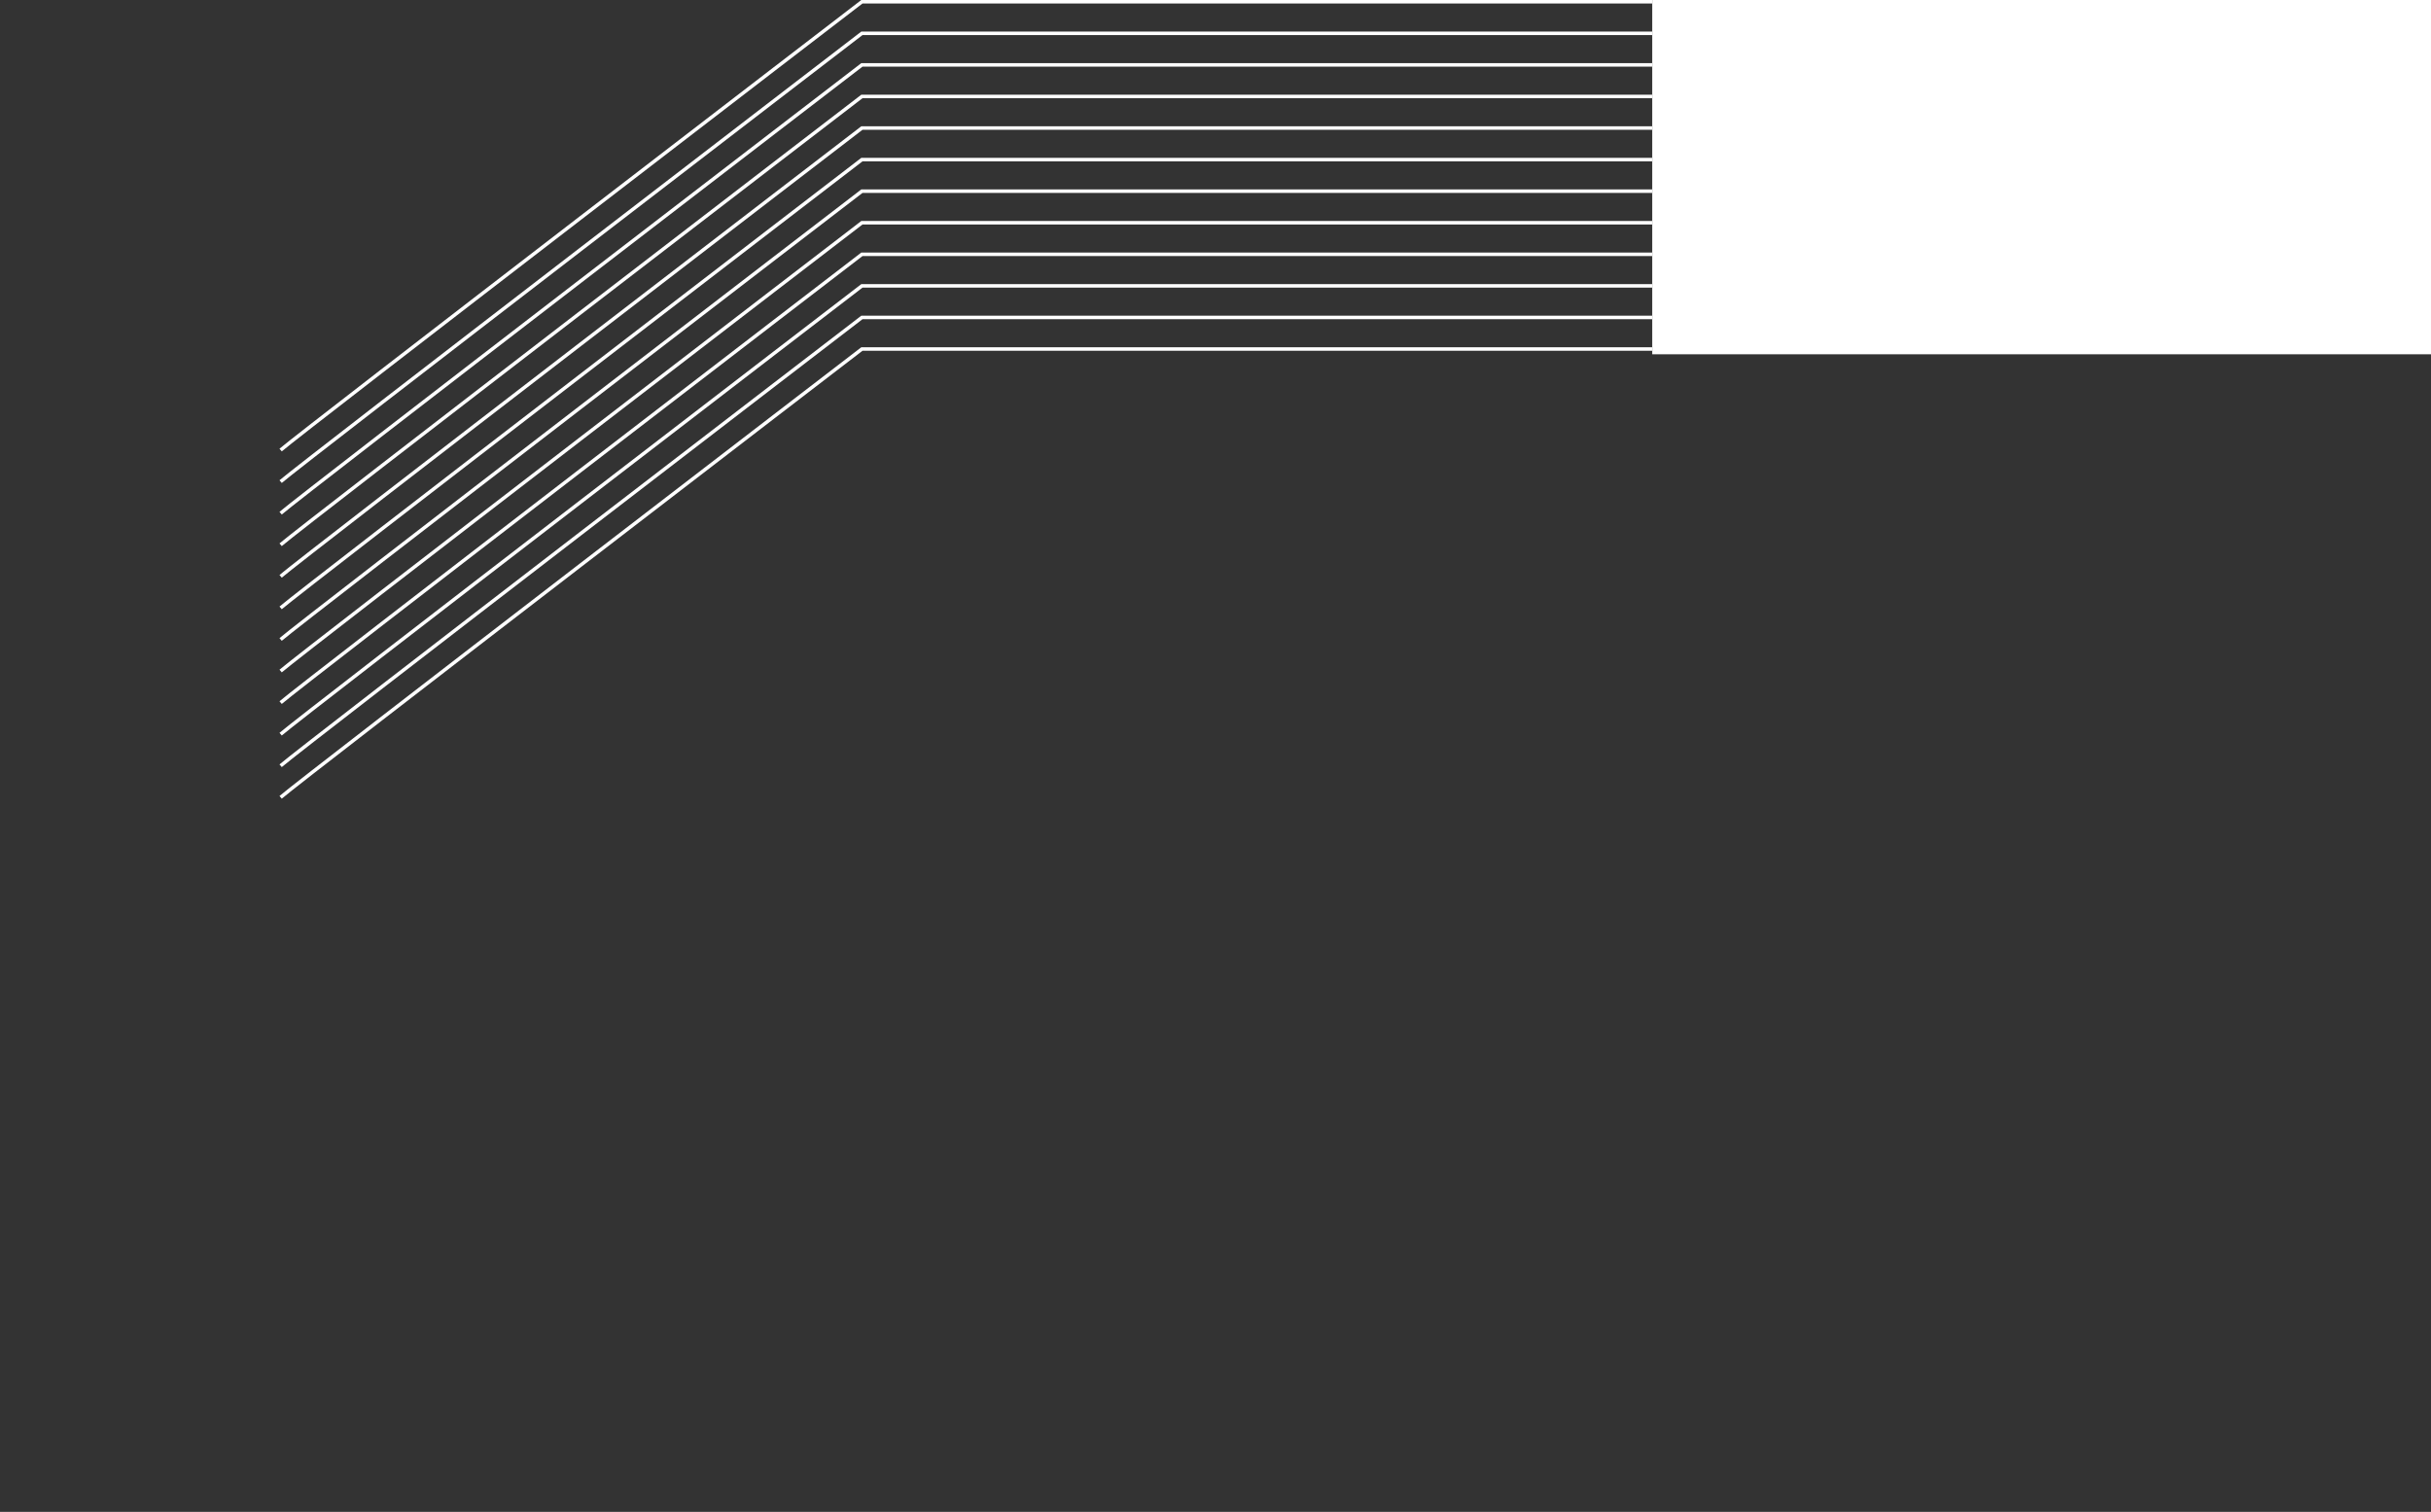 <?xml version="1.0" encoding="utf-8"?>
<!-- Generator: Adobe Illustrator 19.2.1, SVG Export Plug-In . SVG Version: 6.00 Build 0)  -->
<svg version="1.1" id="Layer_1" xmlns="http://www.w3.org/2000/svg" xmlns:xlink="http://www.w3.org/1999/xlink" x="0px" y="0px"
	 viewBox="0 0 693 431" style="enable-background:new 0 0 693 431;" xml:space="preserve">
<rect x="0" y="0" width="693" height="431" fill="#333333" stroke="none"/>
<style type="text/css">
	.st0{fill:none;stroke:#FFFFFF;stroke-miterlimit:10;}
	.st1{fill:#FFFFFF;}
</style>
<path class="st0" d="M80,128.3c7-6,165.7-127.8,165.7-127.8H471"/>
<path class="st0" d="M80,137.3c7-6,165.7-127.8,165.7-127.8H471"/>
<path class="st0" d="M80,146.3c7-6,165.7-127.8,165.7-127.8H471"/>
<path class="st0" d="M80,155.3c7-6,165.7-127.8,165.7-127.8H471"/>
<path class="st0" d="M80,164.3c7-6,165.7-127.8,165.7-127.8H471"/>
<path class="st0" d="M80,173.3c7-6,165.7-127.8,165.7-127.8H471"/>
<path class="st0" d="M80,182.3c7-6,165.7-127.8,165.7-127.8H471"/>
<path class="st0" d="M80,191.3c7-6,165.7-127.8,165.7-127.8H471"/>
<path class="st0" d="M80,200.3c7-6,165.7-127.8,165.7-127.8H471"/>
<path class="st0" d="M80,209.3c7-6,165.7-127.8,165.7-127.8H471"/>
<path class="st0" d="M80,218.3c7-6,165.7-127.8,165.7-127.8H471"/>
<path class="st0" d="M80,227.3c7-6,165.7-127.8,165.7-127.8H471"/>
<rect x="471" class="st1" width="222" height="101"/>
</svg>
